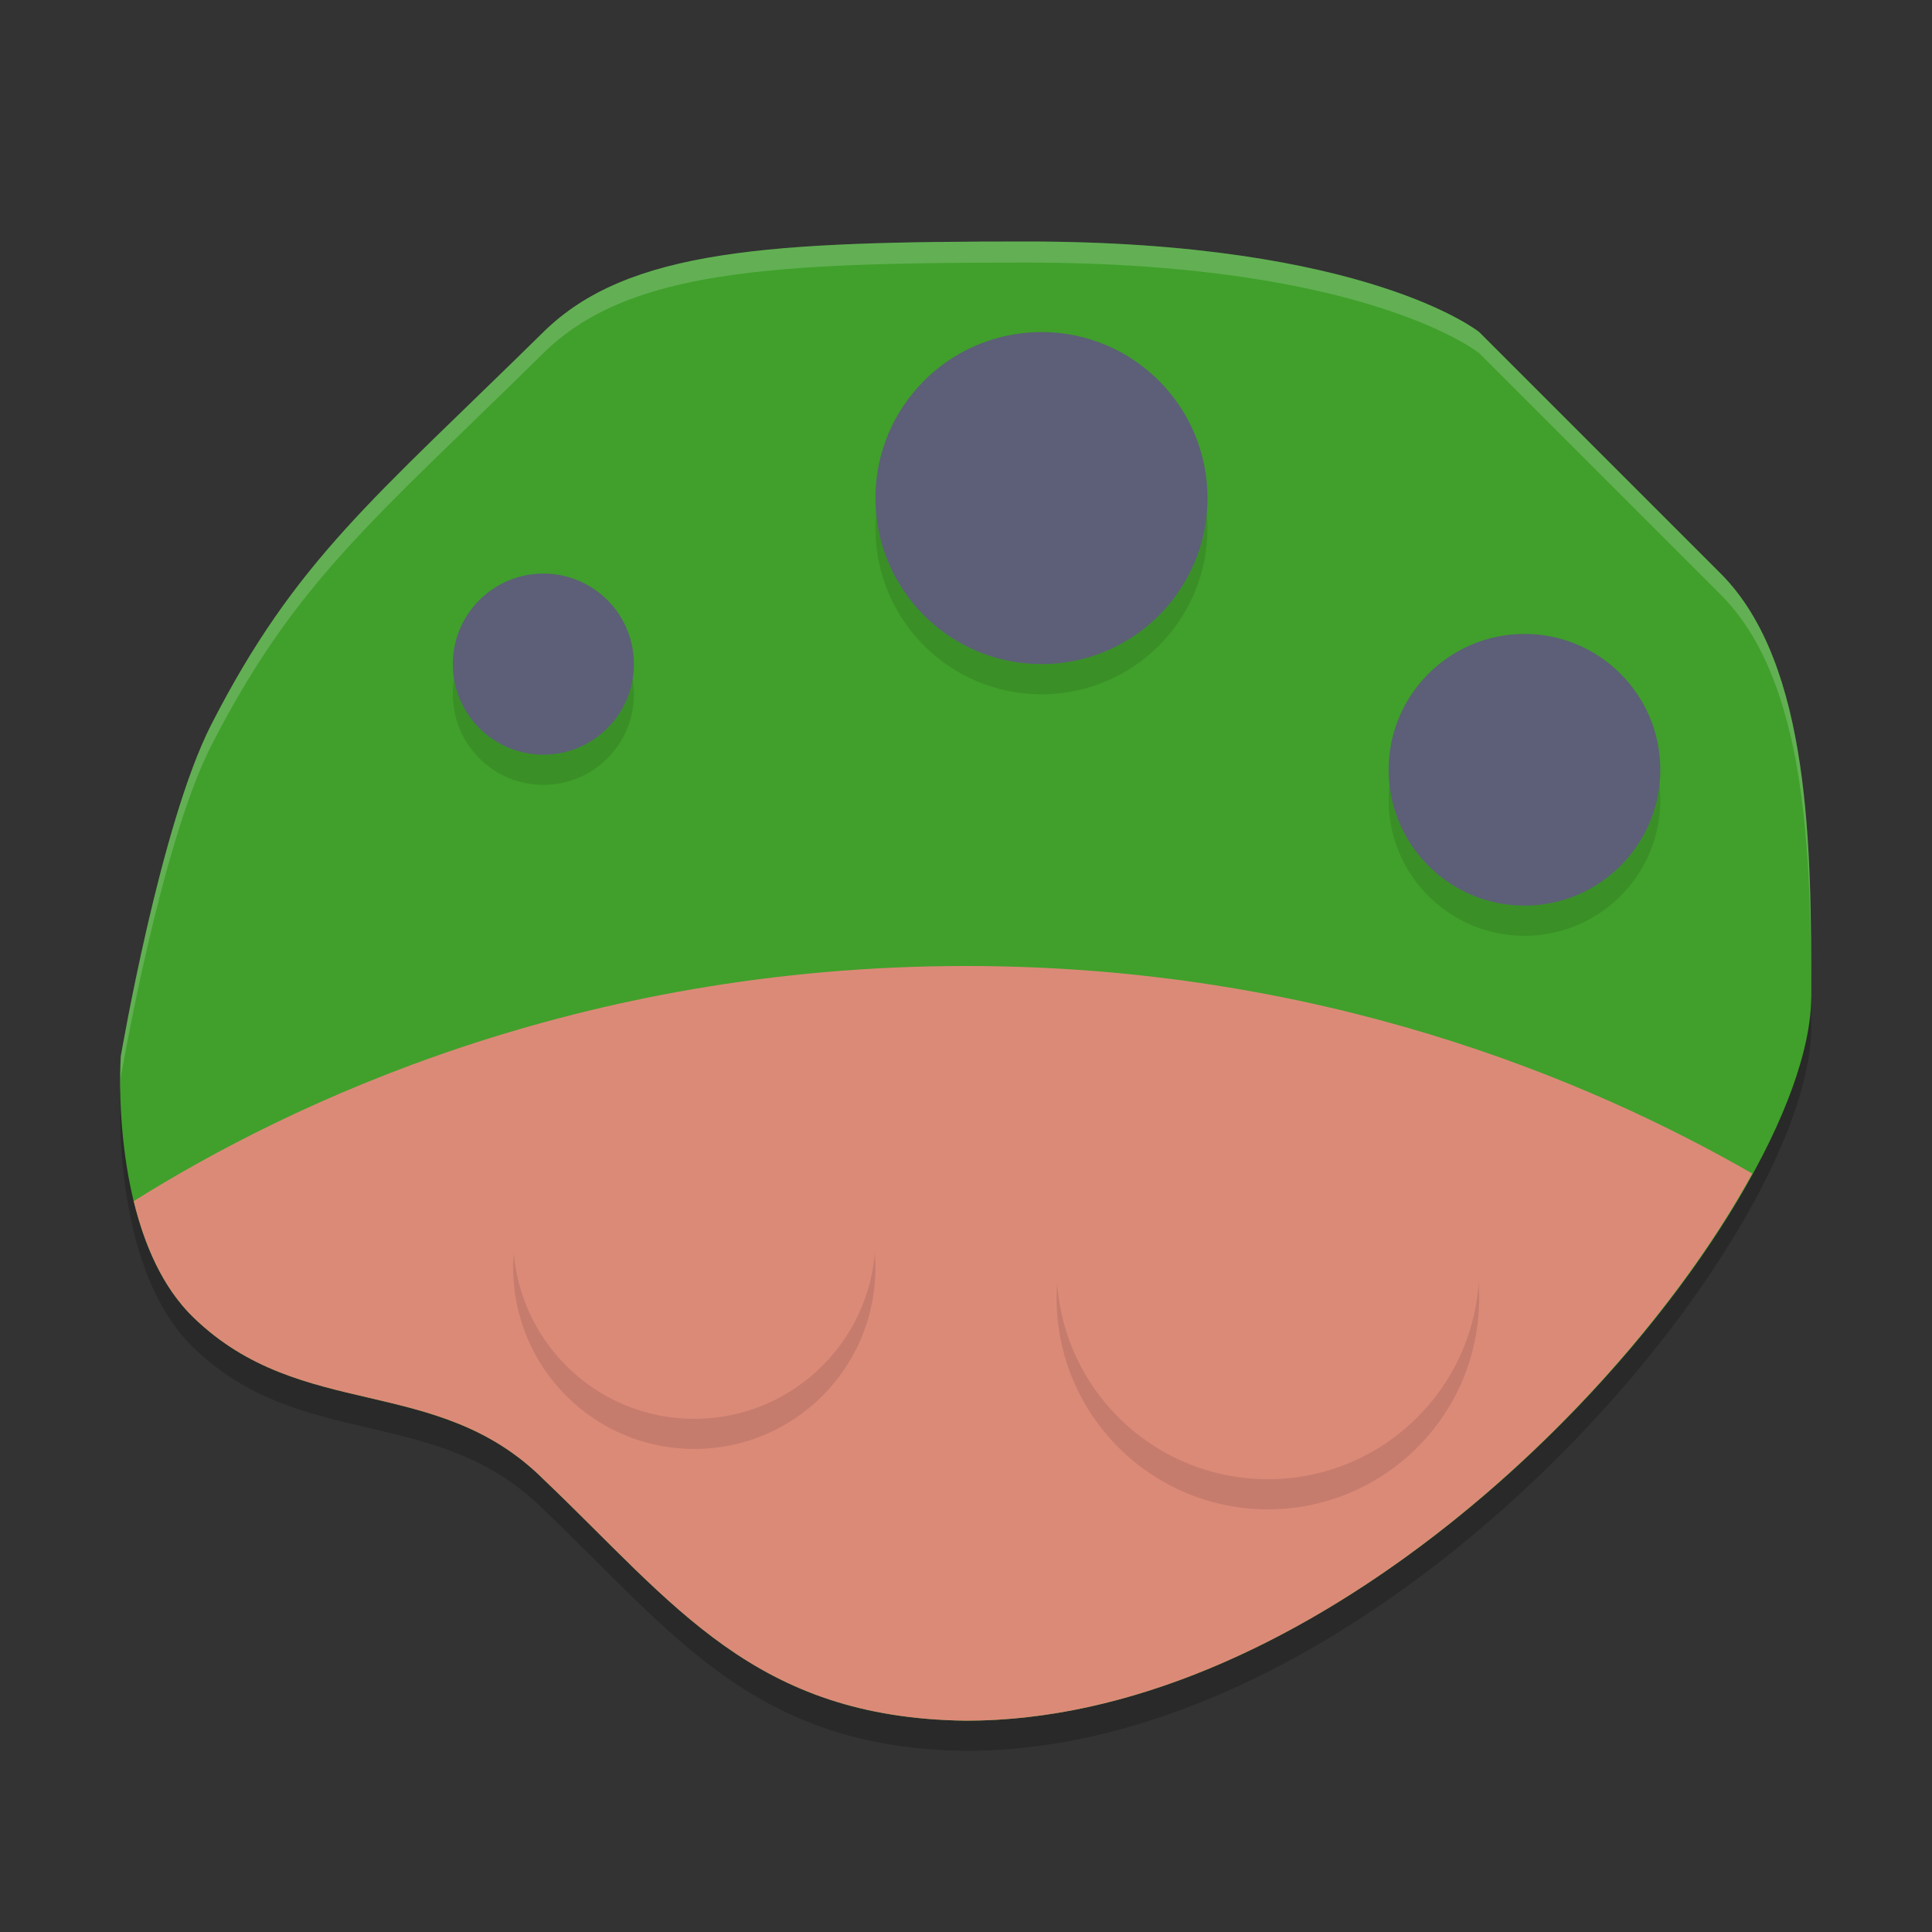 <svg xmlns="http://www.w3.org/2000/svg" height="64" width="64" version="1.1">
 <rect width="100%" height="100%" fill="#333333" stroke="none"/>
 <path style="opacity:.2" d="m4 36s1.313-7.704 3-11c2.8-5.47 5.393-7.477 11-13 2.797-2.755 7.53-3 16-3 11.294 0 15 3 15 3l8 8c3 3 3 9.178 3 14 0 7.018-14 24-28 24-7.018-0.09-9.638-3.843-14-8-3.529-3.509-8.007-1.894-11.587-5.354-2.823-2.729-2.413-8.646-2.413-8.646z"/>
 <path style="fill:#40a02b" d="m4 35s1.313-7.704 3-11c2.8-5.47 5.393-7.477 11-13 2.797-2.755 7.53-3 16-3 11.294 0 15 3 15 3l8 8c3 3 3 9.178 3 14 0 7.018-14 24-28 24-7.018-0.09-9.638-3.843-14-8-3.529-3.509-8.007-1.894-11.587-5.354-2.823-2.729-2.413-8.646-2.413-8.646z"/>
 <circle r="3" style="opacity:.1" cx="18" cy="23"/>
 <circle r="3" style="fill:#5c5f77" cx="18" cy="22"/>
 <circle r="5.5" style="opacity:.1" cx="34.5" cy="17.5"/>
 <circle r="5.5" style="fill:#5c5f77" cx="34.5" cy="16.5"/>
 <path style="fill:#dc8a78" d="m32 32c-12.862 0-22.389 4.542-27.57 7.789 0.345 1.415 0.943 2.853 1.982 3.857 3.58 3.46 8.059 1.845 11.588 5.354 4.362 4.157 6.982 7.91 14 8 10.887 0 21.741-10.258 26.045-18.125-5.425-3.123-14.355-6.875-26.045-6.875z"/>
 <circle r="6" style="opacity:.1" cx="23" cy="42"/>
 <circle r="7" style="opacity:.1" cx="42" cy="43"/>
 <circle r="6" style="fill:#dc8a78" cx="23" cy="41"/>
 <circle r="4.5" style="opacity:.1" cx="50.5" cy="26.5"/>
 <circle r="7" style="fill:#dc8a78" cx="42" cy="42"/>
 <circle r="4.5" style="fill:#5c5f77" cx="50.5" cy="25.5"/>
 <path style="opacity:.2;fill:#eff1f5" d="m34 8c-8.47 0-13.203 0.245-16 3-5.607 5.523-8.2 7.53-11 13-1.687 3.296-3 11-3 11s-0.025 0.488-0.01 1.213c0.006-0.187 0.01-0.514 0.01-0.514s1.313-7.704 3-11c2.8-5.47 5.393-7.477 11-13 2.797-2.755 7.53-3 16-3 11.294 0 15 3 15 3l8 8c2.885 2.885 2.988 8.688 2.992 13.42 0.001-0.039 0.008-0.081 0.008-0.119 0-4.822 0-11-3-14l-8-8s-3.706-3-15-3z"/>
</svg>
